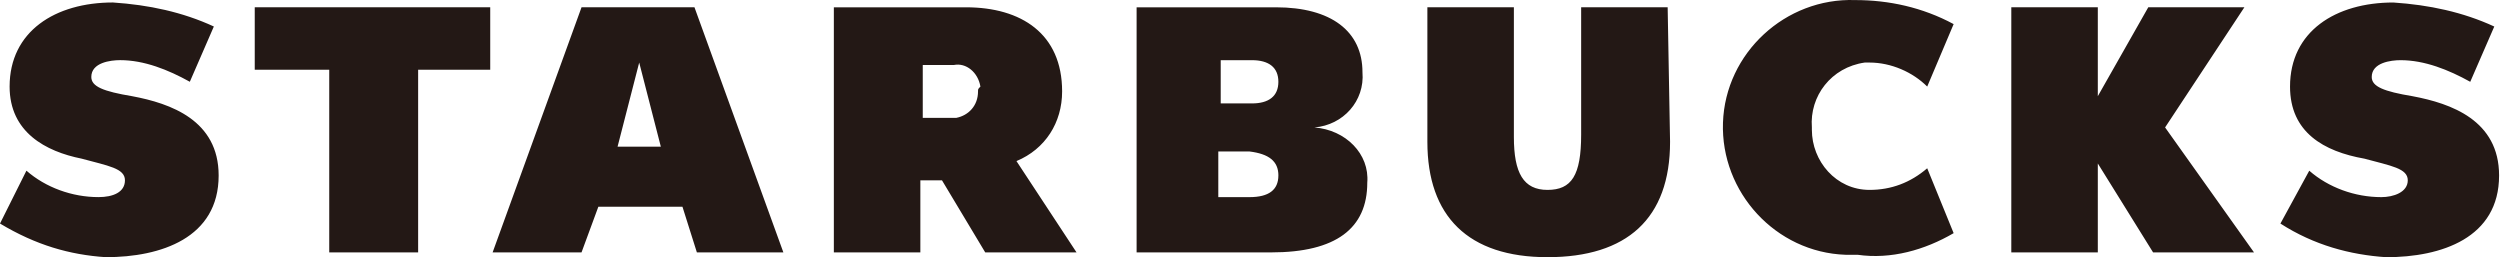 <svg width="243" height="25" viewBox="0 0 243 25" fill="none" xmlns="http://www.w3.org/2000/svg">
<path d="M162.33 13.787C162.33 21.261 158.126 24.998 150.418 24.998C142.711 24.998 138.741 21.027 138.741 13.787V0.708H147.149V13.32C147.149 16.823 148.083 18.458 150.418 18.458C152.754 18.458 153.688 17.057 153.688 13.086V0.708H162.096L162.33 13.787ZM47.65 0.708V6.78H40.643V24.531H32.002V6.78H24.761V0.708H47.65ZM62.13 6.08L60.028 14.254H64.232L62.13 6.08ZM67.736 24.531L66.334 20.093H58.16L56.525 24.531H47.883L56.525 0.708H67.502L76.143 24.531H67.736ZM189.894 22.662L187.325 16.356C185.69 17.758 183.821 18.458 181.719 18.458C178.45 18.458 176.114 15.655 176.114 12.619V12.386C175.88 9.35 177.982 6.547 181.252 6.08H181.719C183.821 6.08 185.923 7.014 187.325 8.415L189.894 2.343C186.858 0.708 183.588 0.007 180.318 0.007C173.545 -0.226 167.706 5.146 167.473 11.919C167.239 18.692 172.611 24.531 179.384 24.764H180.552C183.821 25.231 187.091 24.297 189.894 22.662ZM218.154 0.708L210.447 12.386L219.088 24.531H209.279L203.907 15.889V24.531H195.499V0.708H203.907V9.35L208.812 0.708H218.154ZM10.276 24.998C15.648 24.998 21.253 23.129 21.253 17.057C21.253 11.685 16.582 10.05 12.845 9.35C10.043 8.882 8.875 8.415 8.875 7.481C8.875 6.08 10.743 5.846 11.678 5.846C14.013 5.846 16.349 6.78 18.451 7.948L20.786 2.576C17.75 1.175 14.48 0.474 10.977 0.241C5.372 0.241 0.934 3.044 0.934 8.415C0.934 12.853 4.438 14.721 7.941 15.422C10.51 16.123 12.145 16.356 12.145 17.524C12.145 18.692 10.977 19.159 9.576 19.159C7.007 19.159 4.438 18.225 2.569 16.59L0 21.728C3.503 23.83 6.773 24.764 10.276 24.998ZM231.934 25C237.305 25 242.911 23.132 242.911 17.059C242.911 11.687 238.24 10.053 234.503 9.352C231.7 8.885 230.532 8.418 230.532 7.483C230.532 6.082 232.401 5.849 233.335 5.849C235.67 5.849 238.006 6.783 240.108 7.951L242.444 2.579C239.407 1.177 236.138 0.477 232.634 0.243C227.029 0.243 222.591 3.046 222.591 8.418C222.591 12.855 225.861 14.724 229.832 15.424C232.401 16.125 234.036 16.358 234.036 17.526C234.036 18.694 232.634 19.161 231.466 19.161C228.897 19.161 226.328 18.227 224.46 16.592L221.657 21.73C224.927 23.832 228.43 24.766 231.934 25ZM98.8 15.658C101.603 14.49 103.238 11.921 103.238 8.885C103.238 3.279 99.268 0.71 93.896 0.71H81.05V24.533H89.458V17.526H91.56L95.764 24.533H104.639L98.8 15.658ZM95.064 8.885C95.064 10.286 94.129 11.22 92.962 11.454H89.692V6.316H92.728C93.896 6.082 95.064 7.016 95.297 8.418C95.064 8.651 95.064 8.651 95.064 8.885ZM127.761 12.388C130.564 12.155 132.666 9.819 132.432 7.016C132.432 3.046 129.396 0.71 124.024 0.71H110.478V24.533H123.557C129.863 24.533 132.899 22.197 132.899 17.76C133.133 14.957 130.798 12.622 127.761 12.388ZM118.653 5.849H121.689C123.324 5.849 124.258 6.549 124.258 7.951C124.258 9.352 123.324 10.053 121.689 10.053H118.653V5.849ZM124.258 17.059C124.258 18.46 123.324 19.161 121.455 19.161H118.419V14.724H121.458C123.326 14.957 124.26 15.658 124.26 17.059H124.258Z" fill="#231815"/>
</svg>
